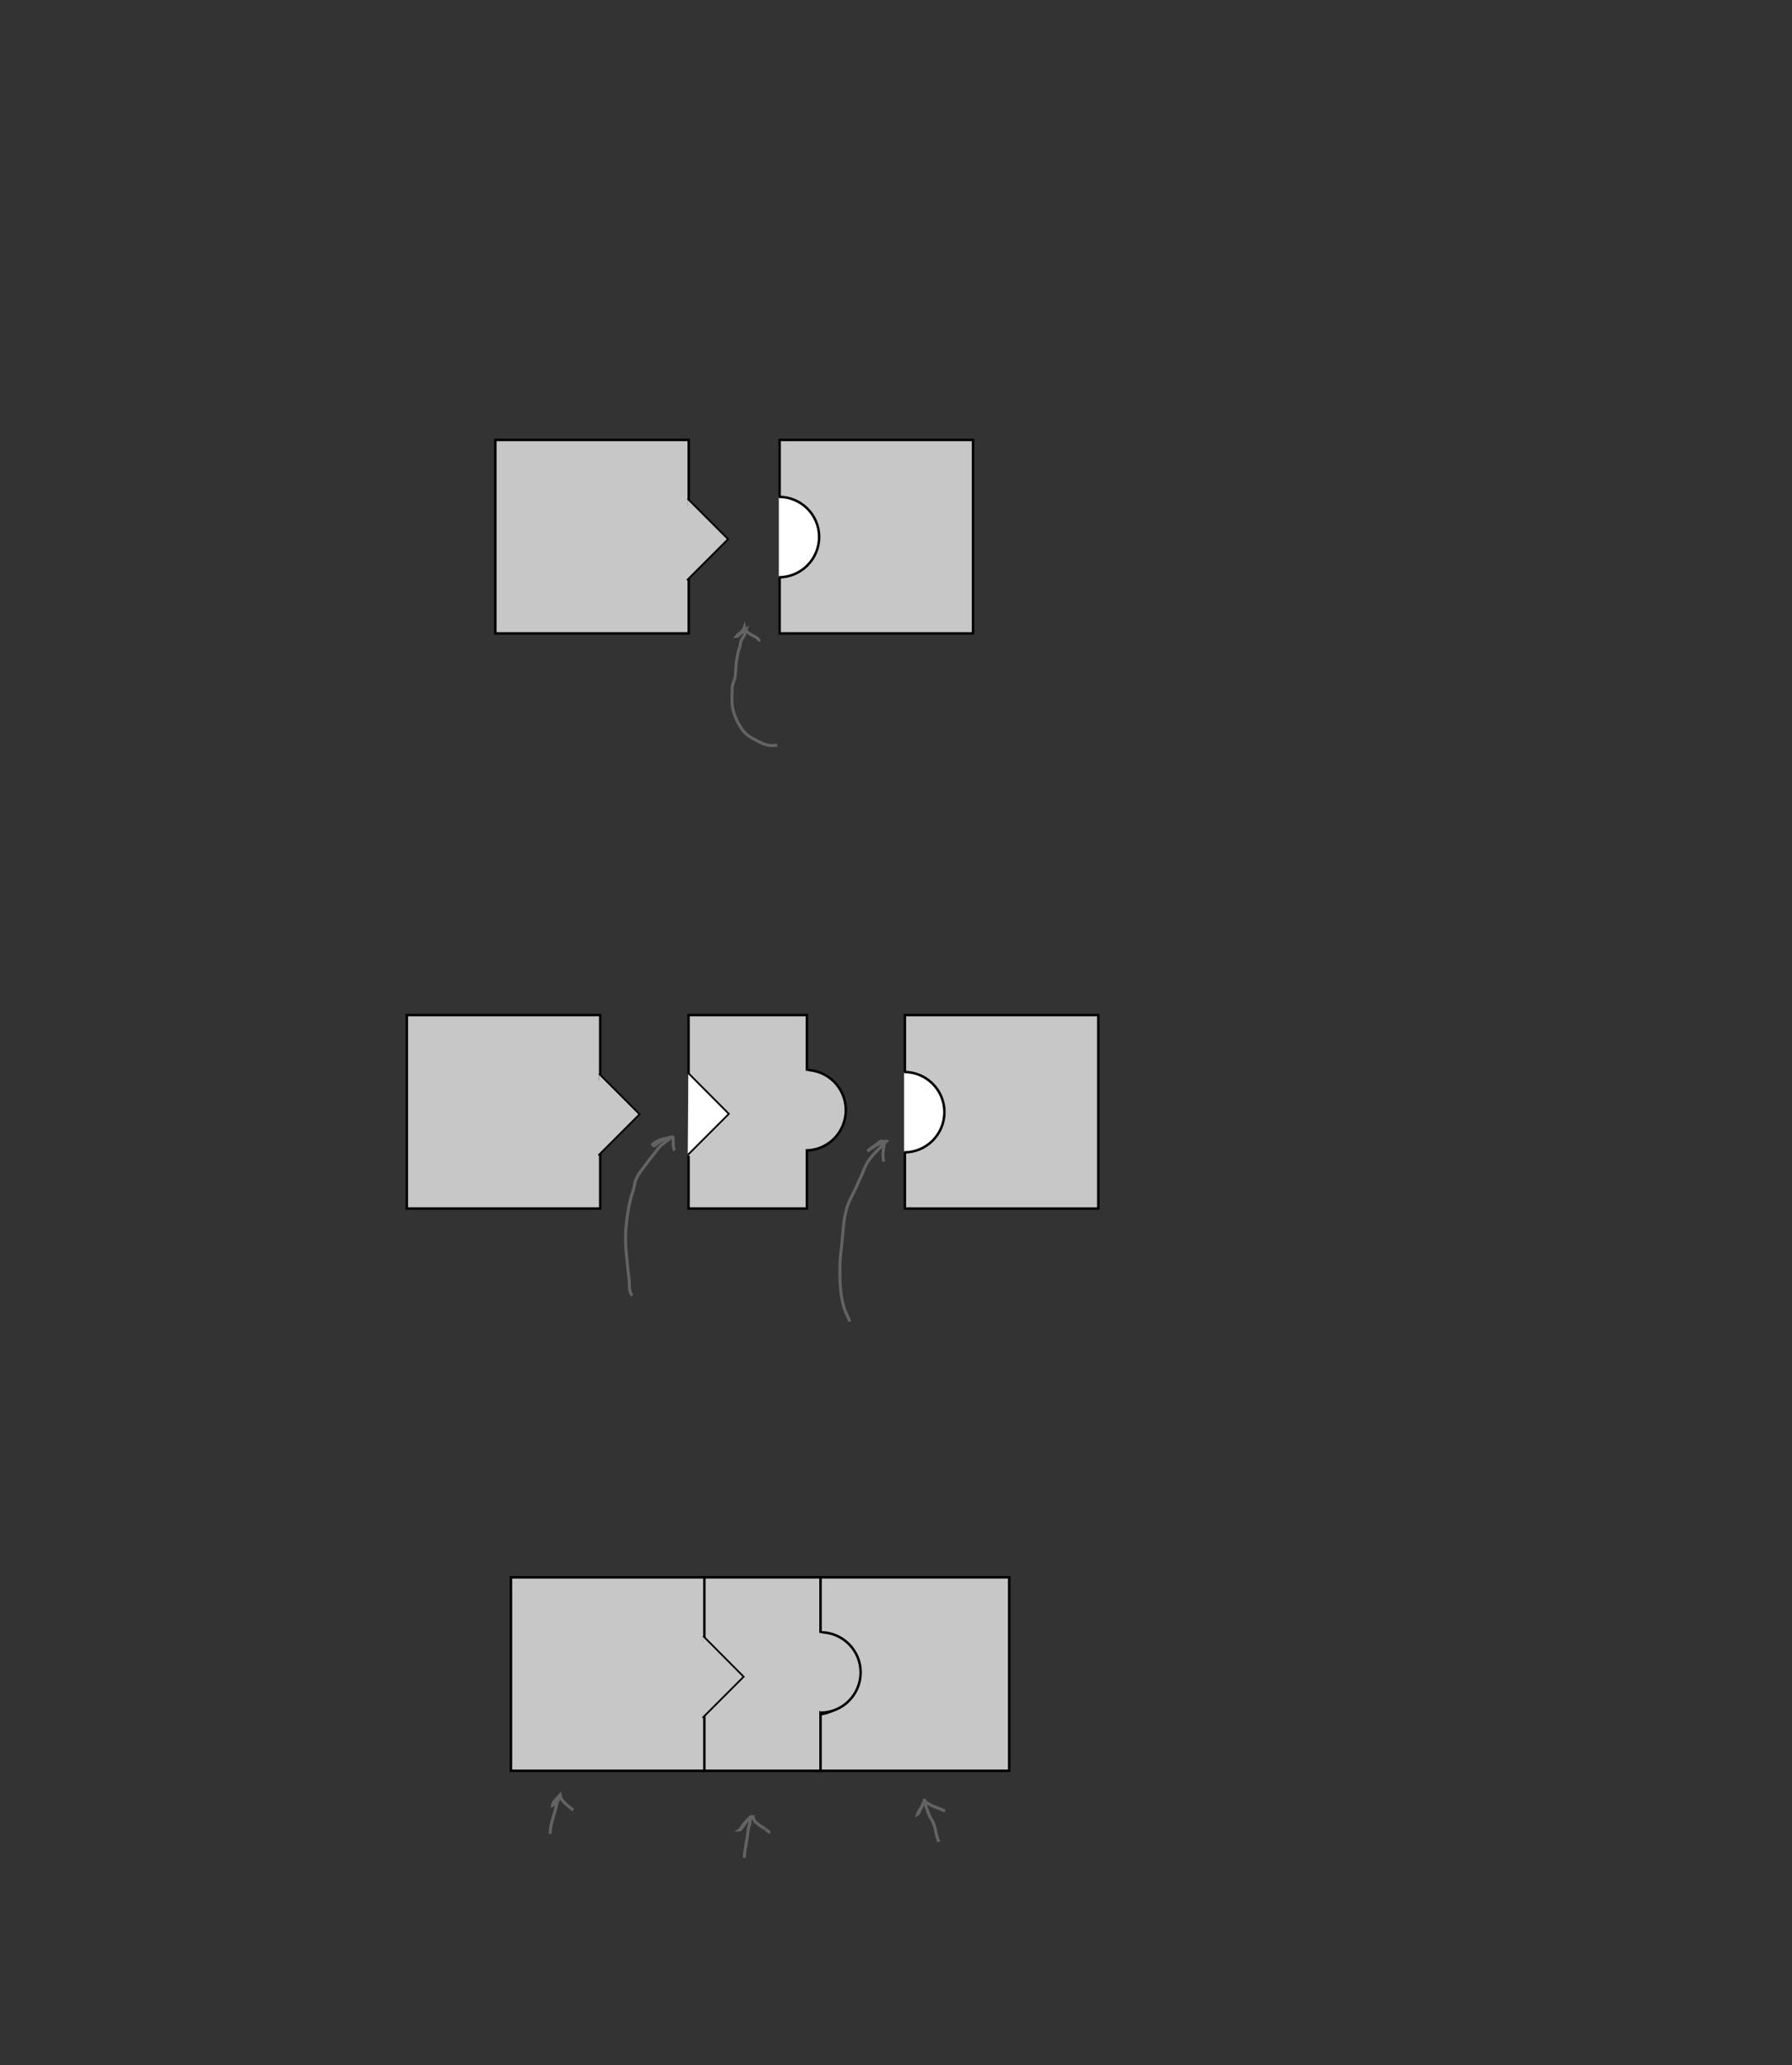 <?xml version="1.0" encoding="UTF-8" standalone="no"?>
<!DOCTYPE svg PUBLIC "-//W3C//DTD SVG 1.1//EN"
"http://www.w3.org/Graphics/SVG/1.1/DTD/svg11.dtd">
<svg viewBox="0 0 907 1045" version="1.1" xmlns="http://www.w3.org/2000/svg" xmlns:xlink="http://www.w3.org/1999/xlink">
<rect x="0" y="0" width="907" height="1045" fill="#333333" stroke="none"/>
<defs>
<clipPath id="c0_275"><path d="M-2.6,1047.7V-2.6H910.2V1047.7Z"/></clipPath>
<style type="text/css"><![CDATA[
.g0_275{
fill: #C7C7C7;
}
.g1_275{
fill: none;
stroke: #000000;
stroke-width: 1.258;
stroke-linecap: butt;
stroke-linejoin: miter;
stroke-miterlimit: 4;
}
.g2_275{
fill: none;
stroke: #000000;
stroke-width: 0.889;
stroke-linecap: butt;
stroke-linejoin: miter;
stroke-miterlimit: 4;
}
.g3_275{
fill: #FFFFFF;
}
.g4_275{
fill: none;
stroke: #C7C7C7;
stroke-width: 1.258;
stroke-linecap: butt;
stroke-linejoin: miter;
stroke-miterlimit: 4;
}
.g5_275{
fill: none;
stroke: #636363;
stroke-width: 1.527;
stroke-linecap: butt;
stroke-linejoin: miter;
stroke-miterlimit: 4;
}
.g6_275{
fill: none;
stroke: #C7C7C7;
stroke-width: 4.583;
stroke-linecap: butt;
stroke-linejoin: miter;
stroke-miterlimit: 4;
}
.g7_275{
fill: none;
stroke: #FFFFFF;
stroke-width: 1.909;
stroke-linecap: butt;
stroke-linejoin: miter;
}
.g8_275{
fill: none;
stroke: #000000;
stroke-width: 0.381;
stroke-linecap: butt;
stroke-linejoin: miter;
}
]]></style>
</defs>
<path d="M205.9,513.6v97.9h97.9V513.6H205.9Z" class="g0_275"/>
<path d="M205.9,513.6v97.9h97.9V513.6H205.9Z" class="g1_275"/>
<path d="M302.9,584.6l20.8,-20.8L303.2,543.3Z" class="g0_275"/>
<path d="M302.9,584.6l20.8,-20.8L303.2,543.3" class="g2_275"/>
<path d="M348.5,543.1V513.6h59.9v97.9H348.5V584.8Z" class="g0_275"/>
<path d="M348.5,543.1V513.6h59.9v97.9H348.5V584.8" class="g1_275"/>
<path d="M348.1,584.4l20.8,-20.8L348.4,543Z" class="g3_275"/>
<path d="M348.1,584.4l20.8,-20.8L348.4,543" class="g2_275"/>
<path d="M407.8,541.4c11.2,0,20.3,9.1,20.3,20.3c0,11.3,-9.1,20.4,-20.3,20.4Z" class="g0_275"/>
<path d="M407.8,541.4c11.2,0,20.3,9.1,20.3,20.3c0,11.3,-9.1,20.4,-20.3,20.4" class="g1_275"/>
<path d="M458,583.1v28.4h97.9V513.6H458v28.7Z" class="g0_275"/>
<path d="M458,583.1v28.4h97.9V513.6H458v28.7" class="g1_275"/>
<path d="M457.6,583.1c11.3,0,20.4,-9.1,20.4,-20.4c0,-11.2,-9.1,-20.3,-20.4,-20.3Z" class="g3_275"/>
<path d="M457.6,583.1c11.3,0,20.4,-9.1,20.4,-20.4c0,-11.2,-9.1,-20.3,-20.4,-20.3" class="g1_275"/>
<path d="M408.3,541.8v39.4" class="g4_275"/>
<path d="M250.7,222.6v97.9h97.9V222.6H250.7Z" class="g0_275"/>
<path d="M250.7,222.6v97.9h97.9V222.6H250.7Z" class="g1_275"/>
<path d="M347.7,293.6l20.8,-20.8L348,252.3Z" class="g0_275"/>
<path d="M347.7,293.6l20.8,-20.8L348,252.3" class="g2_275"/>
<path d="M394.6,292.1v28.4h97.9V222.6H394.6v28.7Z" class="g0_275"/>
<path d="M394.6,292.1v28.4h97.9V222.6H394.6v28.7" class="g1_275"/>
<path d="M394.2,292.1c11.3,0,20.4,-9.2,20.4,-20.4c0,-11.2,-9.1,-20.3,-20.4,-20.3Z" class="g3_275"/>
<path d="M394.2,292.1c11.3,0,20.4,-9.2,20.4,-20.4c0,-11.2,-9.1,-20.3,-20.4,-20.3" class="g1_275"/>
<path d="M393.4,377.1c-1.5,0,-2.9,.3,-4.3,0c-2.1,-.4,-3.9,-1.2,-5.8,-2.2c-3,-1.5,-6.3,-3.4,-8.1,-6.4c-2.1,-3.4,-3.8,-6.8,-4.5,-10.8c-.2,-1.6,-.3,-3.3,-.2,-4.9c.1,-1.6,0,-3.3,.1,-4.9c.1,-1.8,1,-3.3,1.4,-5c.4,-1.9,.3,-3.9,.5,-5.8c.1,-1.3,.2,-2.6,.5,-3.9c.3,-1.4,.4,-2.9,.9,-4.3c.6,-1.4,.8,-2.6,1,-4c.3,-1.2,1,-2,1.7,-3.1c.5,-.9,.5,-2.1,.9,-3.1c-.8,.6,-1.6,1.1,-2.4,1.6c-.7,.5,-1.6,1.8,-2.5,1.8c1.3,-1.6,3.6,-2.7,4.2,-4.7c.7,3.1,4.3,3.9,6.5,5.5c.5,.4,.7,1.1,1.5,1.2M278.5,927.9c-.1,-3.9,1.4,-8,2.5,-11.7c.4,-1.7,.8,-3.6,1.4,-5.2c.2,-.6,.7,-1.2,.8,-1.7c-1.5,-.5,-2.5,3.9,-3.6,4.3c.2,-1.9,2.6,-4,3.9,-5.4c.5,3.8,4.3,5.3,6.6,7.8m86.6,24c.2,-3.6,1,-7.3,1.6,-10.9c.2,-1.7,.3,-3.5,.8,-5.1c.1,-.4,.3,-.7,.4,-1.1c.2,-.6,0,-1.3,.2,-2c.2,-.6,.4,-1.6,.8,-2c-1.9,1.3,-3.7,3.5,-5,5.4c-.5,.7,-.7,1.3,-1.3,1.7c.8,0,3,-3.5,3.6,-4.3c1.1,-1.2,1.8,-1.9,3.3,-2.5c.3,1,.6,1.9,1.3,2.8c1.5,1.2,3.1,2.4,4.8,3.3c-.5,-.3,2.3,1.9,2.6,1.9m85.4,4.7c-1.8,-3.6,-1.4,-7.6,-3.6,-11c-1,-1.6,-1.7,-3.3,-2.3,-5.1c-.4,-1.1,-.8,-2.1,-.9,-3.2c-.1,-.7,-.5,-1.8,-.4,-2.4c-.2,1.7,-.9,3.2,-1.8,4.6c-.6,.8,-.9,2.8,-1.9,3.3c.4,-1.2,1.3,-2.4,1.9,-3.4c.7,-1.1,.9,-2.4,1.6,-3.4c1.1,.7,2.2,1.5,3.4,2.1c2.3,1.1,4.9,1.8,7.1,3" class="g5_275"/>
<path d="M412.9,867.6V896h97.9V798.1H412.9v28.7Z" class="g0_275"/>
<path d="M412.9,867.6V896h97.9V798.1H412.9v28.7" class="g1_275"/>
<path d="M412.6,867.6c11.2,0,20.3,-9.1,20.3,-20.3c0,-11.3,-9.1,-20.4,-20.3,-20.4Z" class="g3_275"/>
<path d="M412.6,867.6c11.2,0,20.3,-9.1,20.3,-20.3c0,-11.3,-9.1,-20.4,-20.3,-20.4" class="g1_275"/>
<path d="M355.4,827.7V798.1h59.9V896H355.4V869.3Z" class="g0_275"/>
<path d="M355.4,827.7V798.1h59.9V896H355.4V869.3" class="g1_275"/>
<path d="M355,868.9l20.8,-20.8L355.3,827.6Z" class="g3_275"/>
<path d="M355,868.9l20.8,-20.8L355.3,827.6" class="g2_275"/>
<path d="M415.2,825.9c11.3,0,20.4,9.1,20.4,20.3c0,11.3,-9.1,20.4,-20.4,20.4Z" class="g0_275"/>
<path d="M415.2,825.9c11.3,0,20.4,9.1,20.4,20.3c0,11.3,-9.1,20.4,-20.4,20.4" class="g1_275"/>
<path d="M415.2,826.3v39.4" class="g4_275"/>
<path d="M258.6,798.1V896h97.9V798.1H258.6Z" class="g0_275"/>
<path d="M258.6,798.1V896h97.9V798.1H258.6Z" class="g1_275"/>
<path d="M355.6,869.2l20.8,-20.8L355.9,827.8Z" class="g0_275"/>
<path d="M355.6,869.2l20.8,-20.8L355.9,827.8" class="g2_275"/>
<path d="M430.1,668.8c-.7,-2.5,-2.2,-4.6,-2.9,-7.2c-2,-6.6,-2.1,-12.9,-2.1,-19.7c0,-4,.4,-7.6,.9,-11.6c.7,-6.6,.8,-13.4,2.8,-19.7c1.2,-3.6,3.2,-6.9,4.8,-10.4c.7,-1.7,1.5,-3.4,2.3,-5.1c1,-2.1,1.7,-4.5,2.9,-6.5c2.6,-4.4,6.4,-7.5,9.9,-11.1c-1,-.2,-1.9,.3,-2.8,.8c-2.5,1.1,-4.7,2.6,-6.9,4.2c1.5,-1.3,3.1,-2.3,4.7,-3.5c.7,-.5,2.1,-2.2,3.2,-1.4c1.1,.7,.2,3.8,.1,4.8c-.2,1.9,-.1,3.6,.3,5.4M320.1,655.4c-1.8,-1,-1.5,-5.4,-1.6,-7c-.6,-5.1,-1.1,-10.1,-1.6,-15.1c-.8,-9.3,.2,-18.2,2.4,-27.2c.4,-1.6,1.1,-3.1,1.5,-4.7c.3,-1.8,.5,-3.4,1.3,-5.1c1.3,-2.9,3.6,-5.3,5.4,-7.9c1.7,-2.5,3.8,-4.6,5.4,-7c1.6,-2.3,4.2,-3.4,6.2,-5.4c-2.8,-.4,-6.8,1.1,-8.8,3.1c.5,1.4,1.5,.1,2.3,-.5c1.9,-1.4,4.3,-2.6,6.6,-3.2c1.9,-.5,1.4,.2,1.5,1.7c0,1.2,0,4,.8,5" class="g5_275"/>
<path d="M407.7,542.1v39M302.9,546.9v33.5M414.3,826.6v38.1M355.2,831.1v35.1M348,256.3v33.5" class="g6_275"/>
<g clip-path="url(#c0_275)">
<path d="M-4.5,13.7H-27.4m939.5,0H935M-4.5,1031.2H-27.4m939.5,0H935M13.7,-4.5V-27.4m0,1077v22.9m880,-1077V-27.4m0,1077v22.9" class="g7_275"/>
<path d="M-4.5,13.7H-27.4m939.5,0H935M-4.5,1031.2H-27.4m939.5,0H935M13.7,-4.5V-27.4m0,1077v22.9m880,-1077V-27.4m0,1077v22.9" class="g8_275"/>
</g>
</svg>